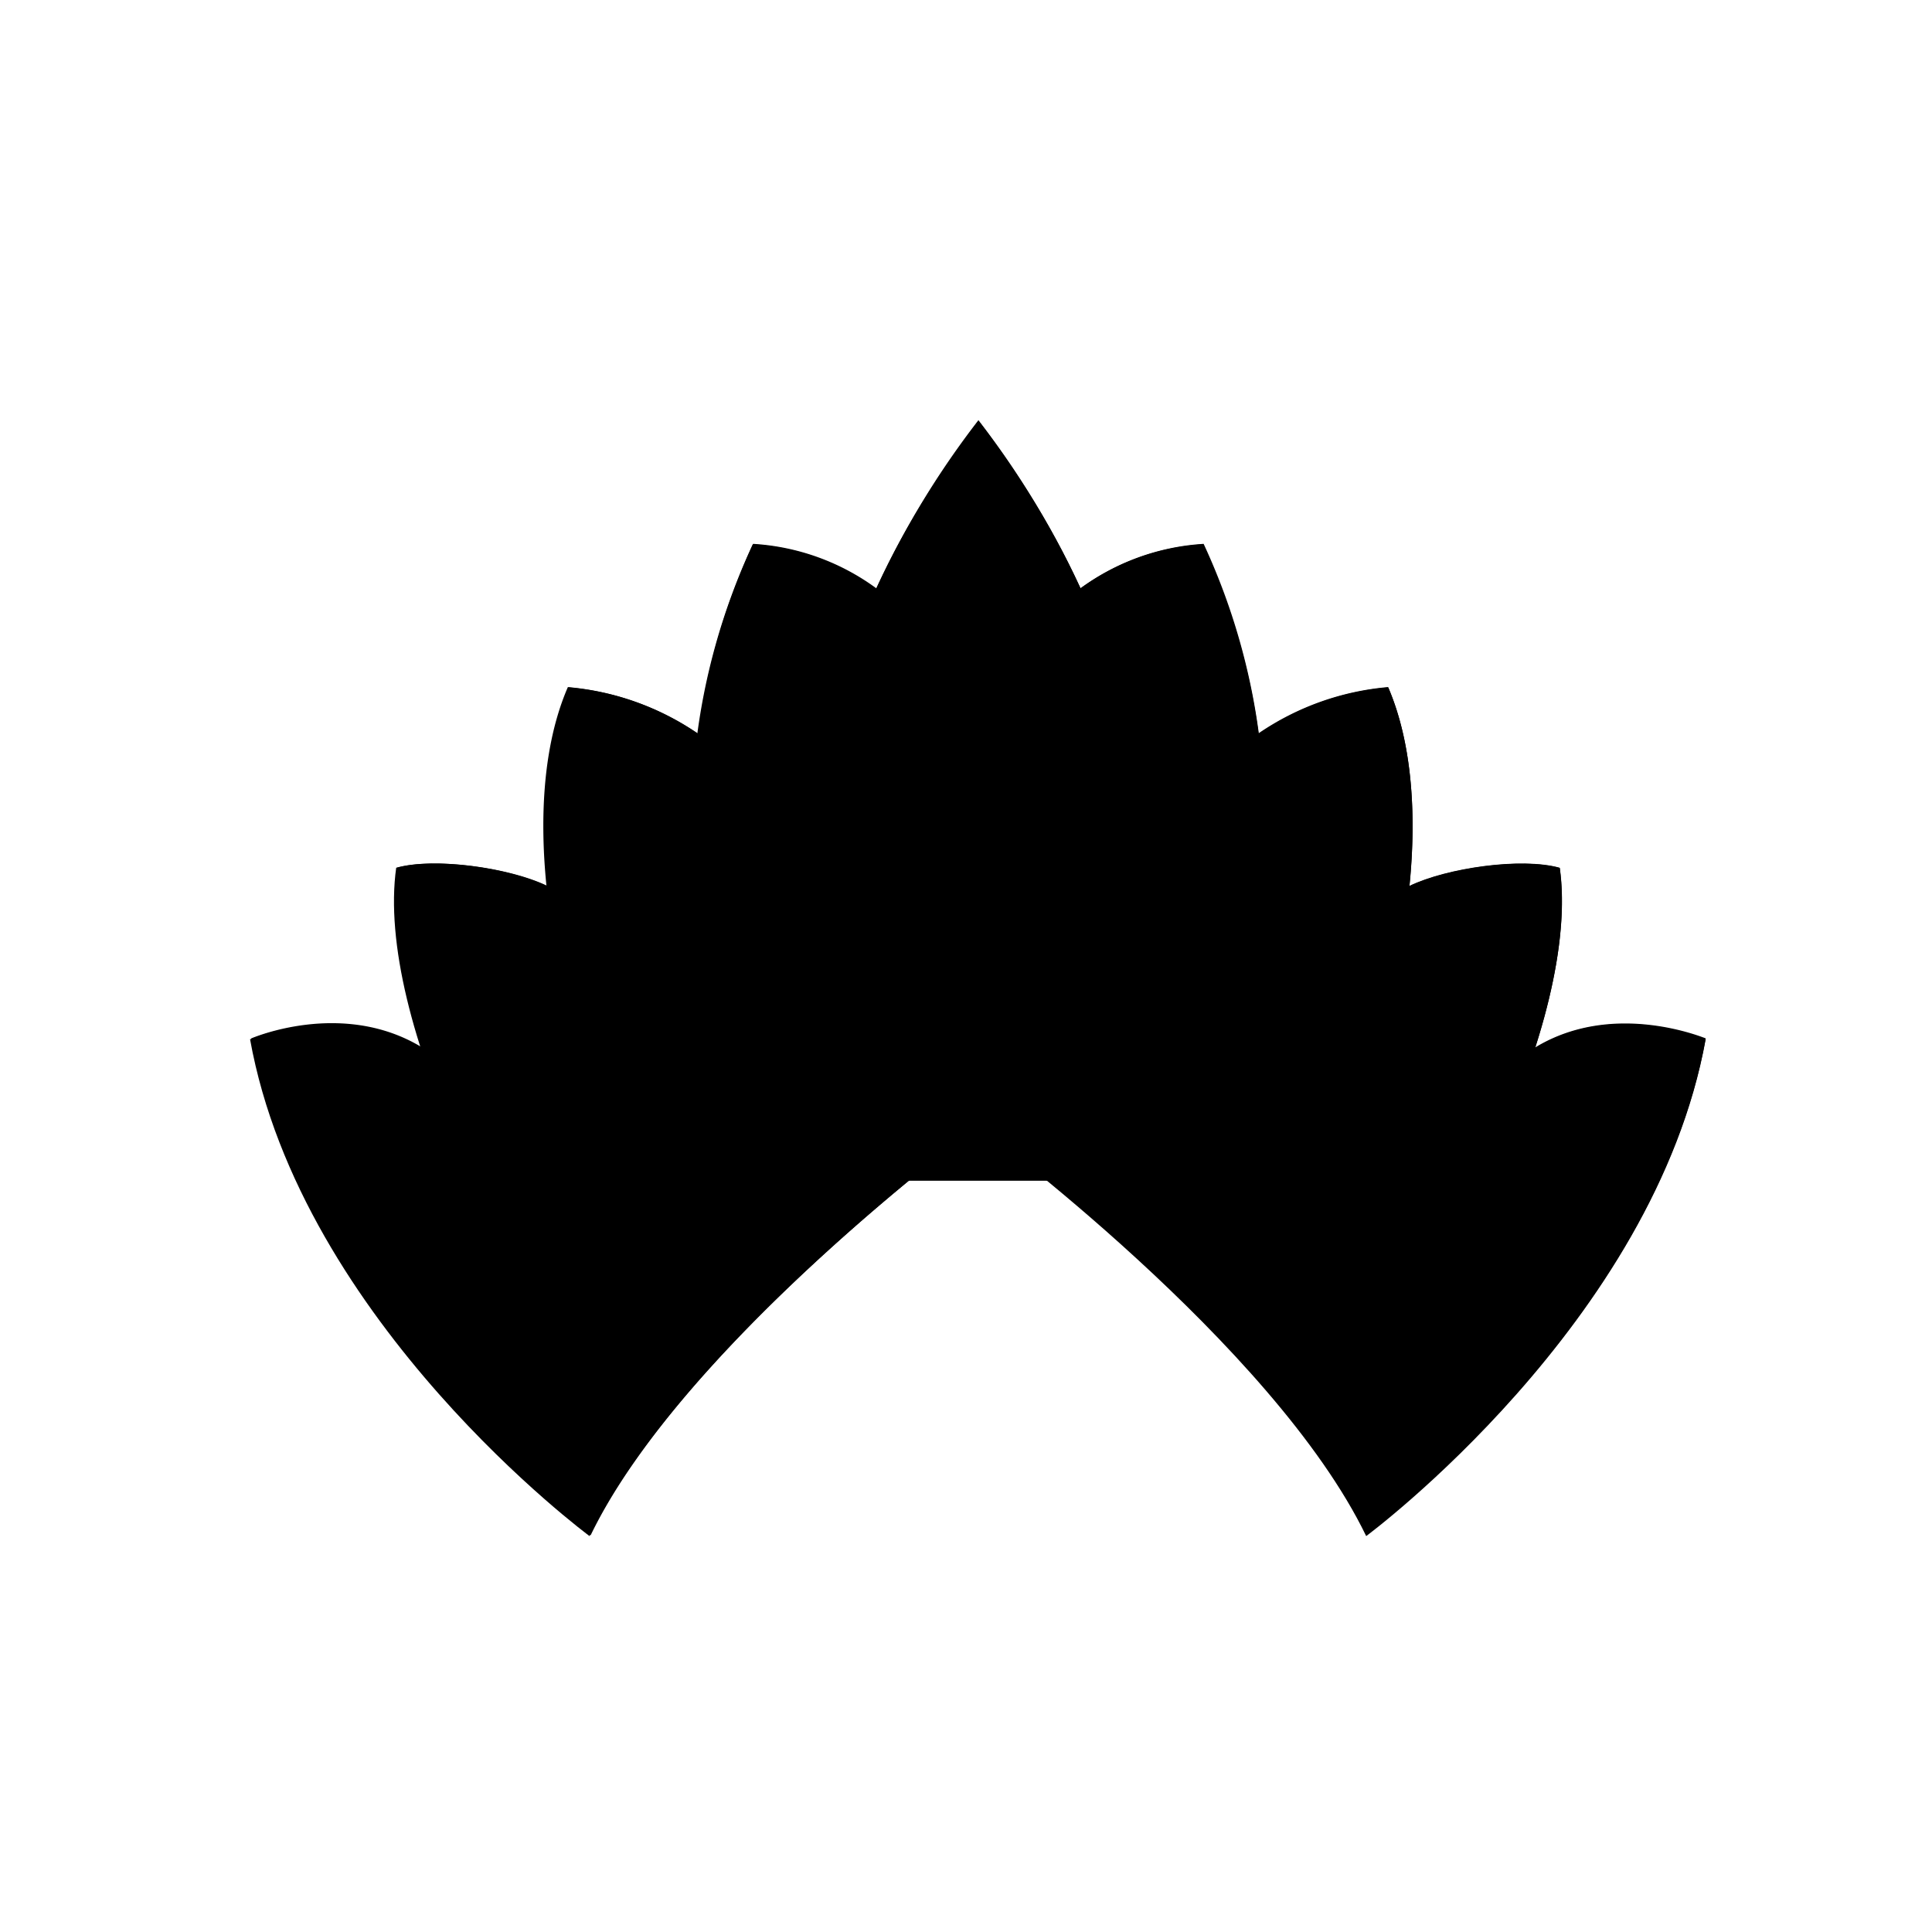 <svg viewBox="0 0 140 140"><title>Artboard 6</title><g id="_6_fill" data-name="6 fill"><path class="cls-1" d="M111.25,75.9c1.56-4.87,2.28-9.43,1.78-13-2.74-.78-8.18,0-10.9,1.32v.06c.56-5.54.12-10.62-1.53-14.47a19.59,19.59,0,0,0-9.38,3.35v0a47.41,47.41,0,0,0-4-13.75,16.8,16.8,0,0,0-8.92,3.22h0a63.59,63.59,0,0,0-7.4-12.18,63.59,63.59,0,0,0-7.4,12.18h0a16.8,16.8,0,0,0-8.92-3.22,47.41,47.41,0,0,0-4,13.75v0a19.59,19.59,0,0,0-9.38-3.35c-1.65,3.84-2.09,8.92-1.53,14.47V64.2c-2.72-1.32-8.16-2.09-10.9-1.32-.5,3.59.21,8.15,1.78,13-5.78-3.5-12.35-.63-12.35-.63,3.71,20.54,24.6,36,24.6,36,6.73-13.92,28.14-29.7,28.14-29.7S92.27,97.32,99,111.24c0,0,20.89-15.43,24.6-36C123.6,75.27,117,72.41,111.25,75.9Z"/></g><g id="_6_stroke" data-name="6 stroke"><path class="cls-2" d="M63.47,42.66a16.8,16.8,0,0,0-8.92-3.22c-9.06,19.55-2.7,39,5.23,51.32"/><path class="cls-2" d="M50.53,53.14a19.59,19.59,0,0,0-9.38-3.35c-5,11.53,1,34.16,12.28,47.13"/><path class="cls-2" d="M39.61,64.2c-2.72-1.32-8.16-2.09-10.9-1.32-1.52,10.84,8,30.42,18.56,41.18"/><path class="cls-2" d="M111.14,76c5.8-3.6,12.46-.69,12.46-.69-3.71,20.54-24.6,36-24.6,36-6.73-13.92-28.14-29.7-28.14-29.7s-21.41,15.78-28.14,29.7c0,0-20.89-15.43-24.6-36,0,0,6.66-2.91,12.46.69"/><path class="cls-2" d="M76,85.56c9.95-18.41,8.87-36.77-5.09-55.07-14,18.3-15,36.66-5.09,55.07"/><path class="cls-2" d="M70.86,44.22c6.14,7.44,8.18,24.19,0,37.32C62.68,68.41,64.73,51.66,70.86,44.22Z"/><path class="cls-2" d="M78.26,42.66a16.8,16.8,0,0,1,8.92-3.22c9.06,19.55,2.7,39-5.23,51.32"/><path class="cls-2" d="M91.2,53.14a19.59,19.59,0,0,1,9.38-3.35c5,11.53-1,34.16-12.28,47.13"/><path class="cls-2" d="M102.12,64.2c2.72-1.32,8.16-2.09,10.9-1.32,1.52,10.84-8,30.42-18.56,41.18"/></g></svg>